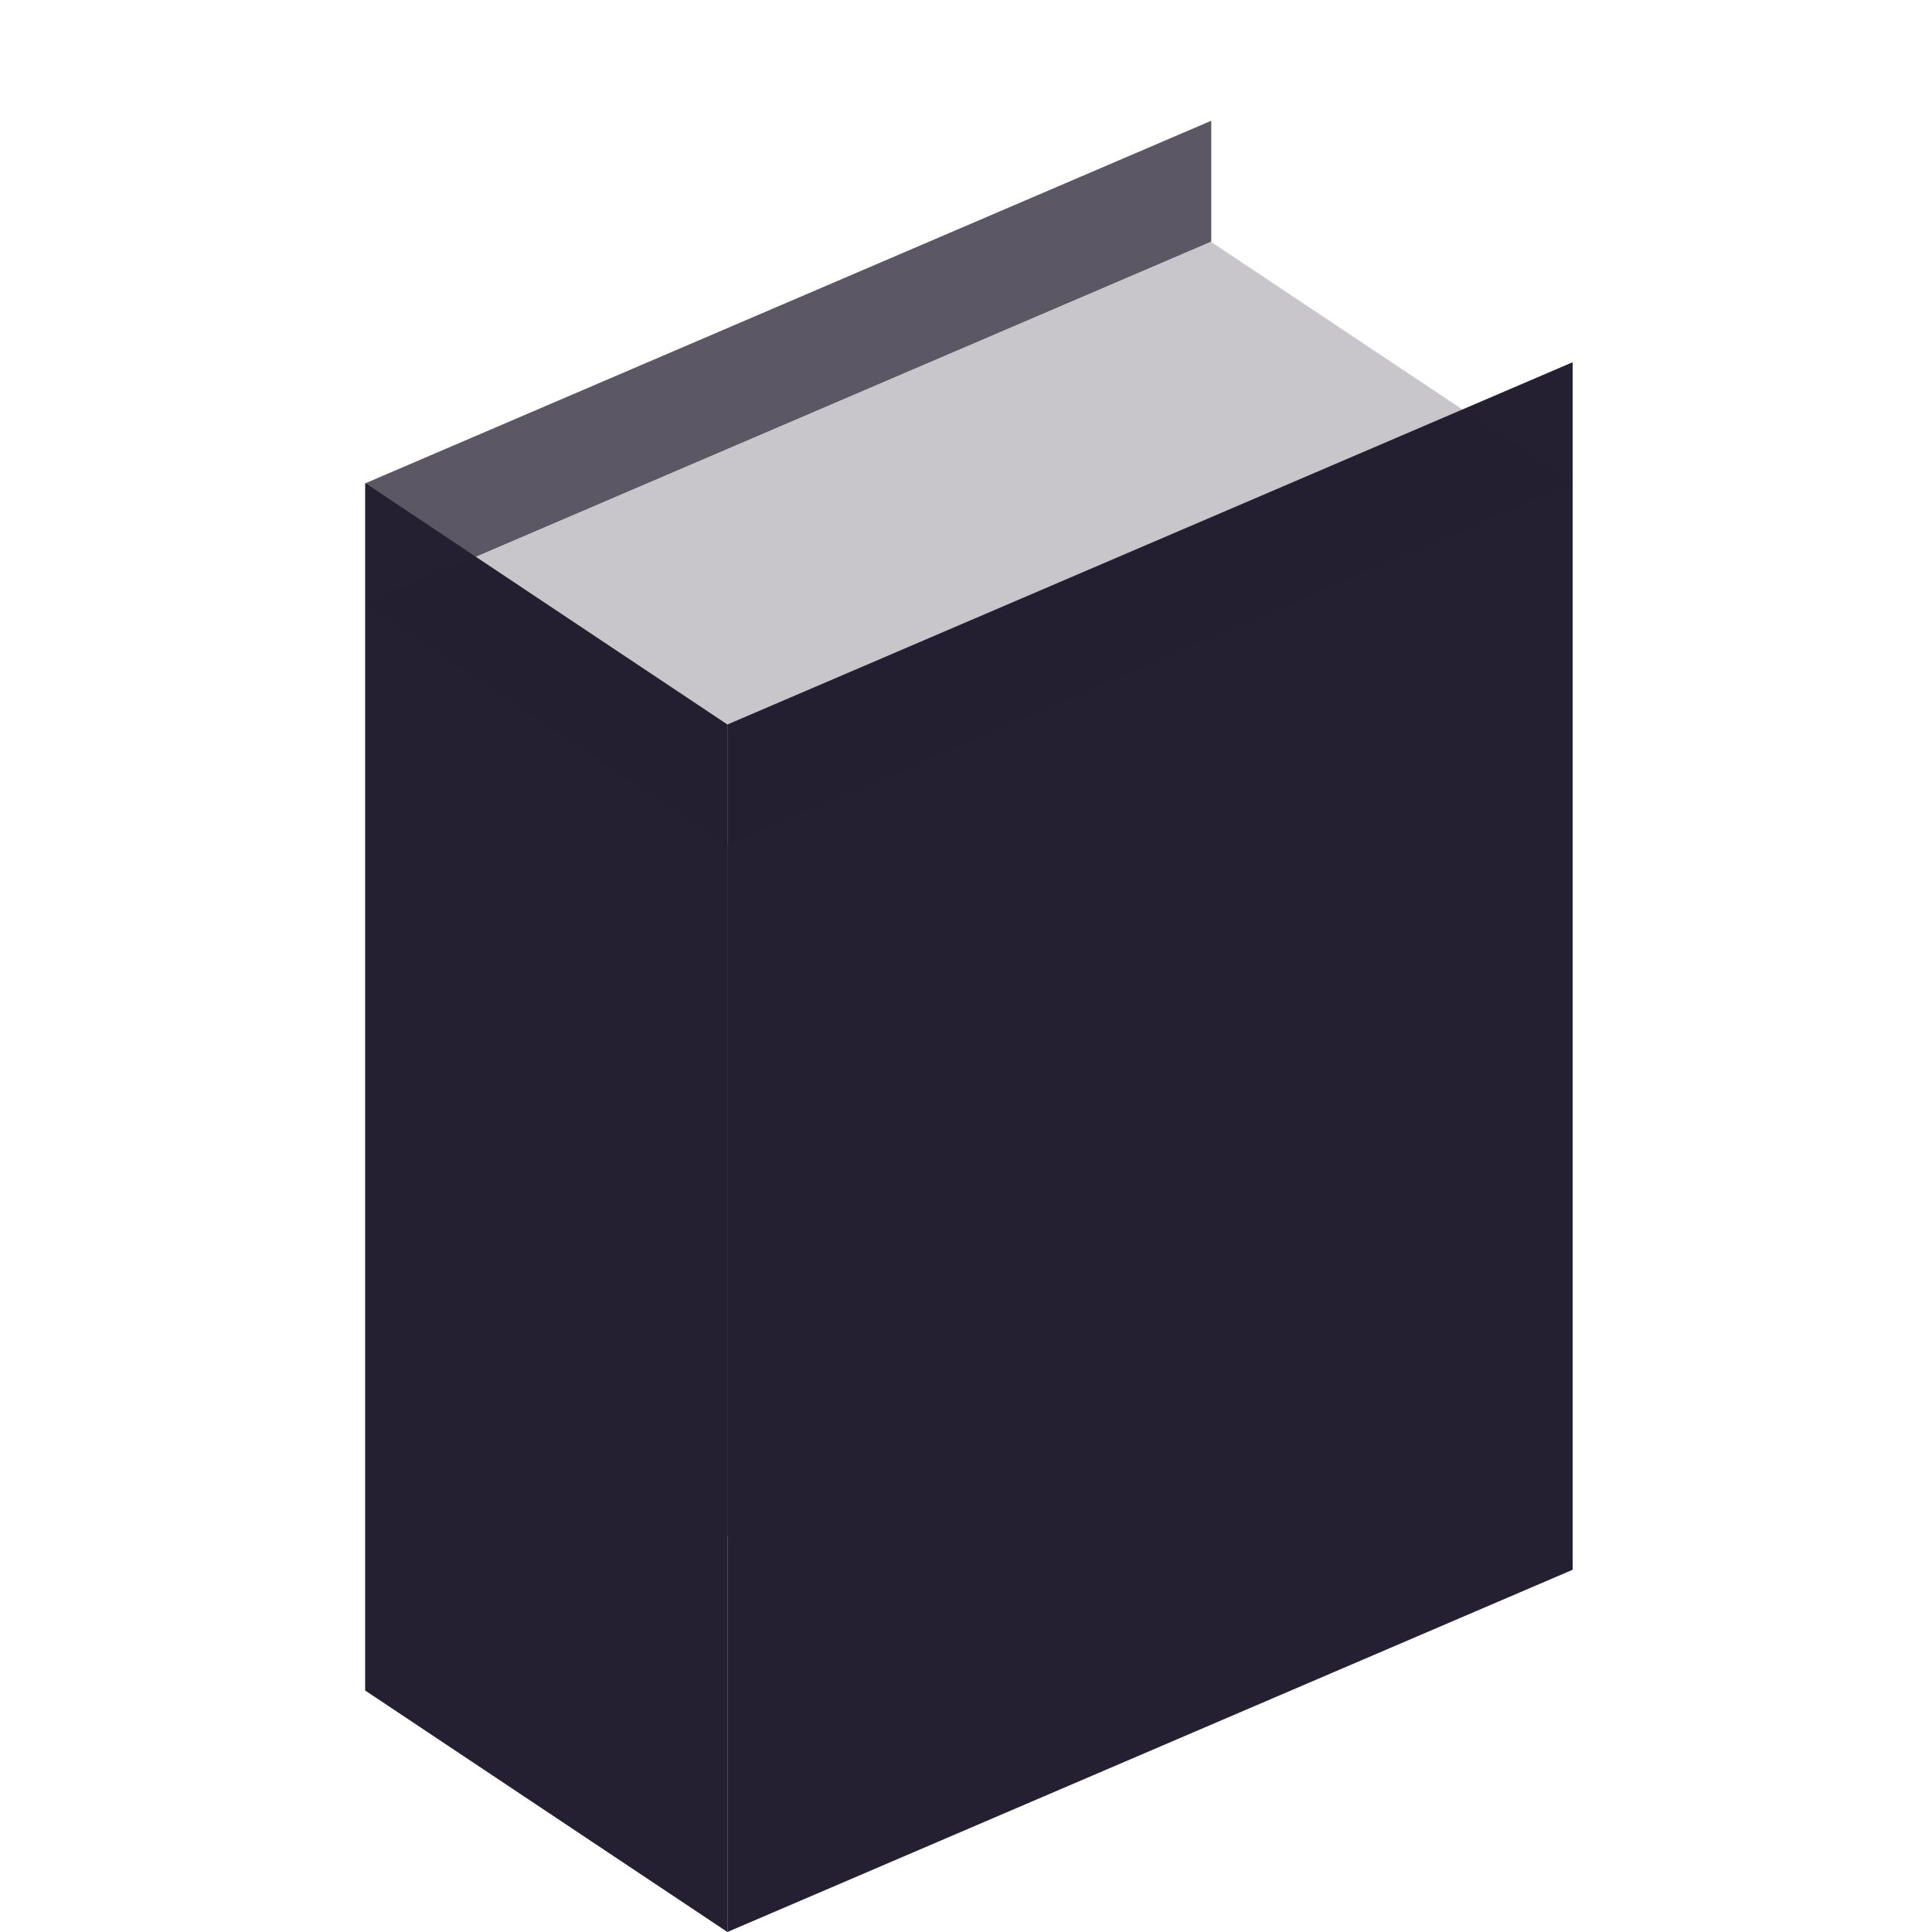 <svg xmlns="http://www.w3.org/2000/svg" width="16" height="16" version="1.1">
 <g transform="translate(-31.976,-220.362)" style="fill:#241f31">
  <path d="m10.031 1-7 3v1l7-3v-1zm-7 4v9l7-3v-5.719l-4 1.719-3-2z" transform="translate(31.976,220.362)" style="fill:#241f31;opacity:0.75"/>
  <path d="m38 226.362 7-3v10l-7 3z" style="fill:#241f31"/>
  <path d="m38 226.362-3-2v10l3 2z" style="fill:#241f31"/>
  <path d="m35 225.362 3 2 7-3-3-2z" style="fill:#241f31;opacity:0.25"/>
 </g>
</svg>
